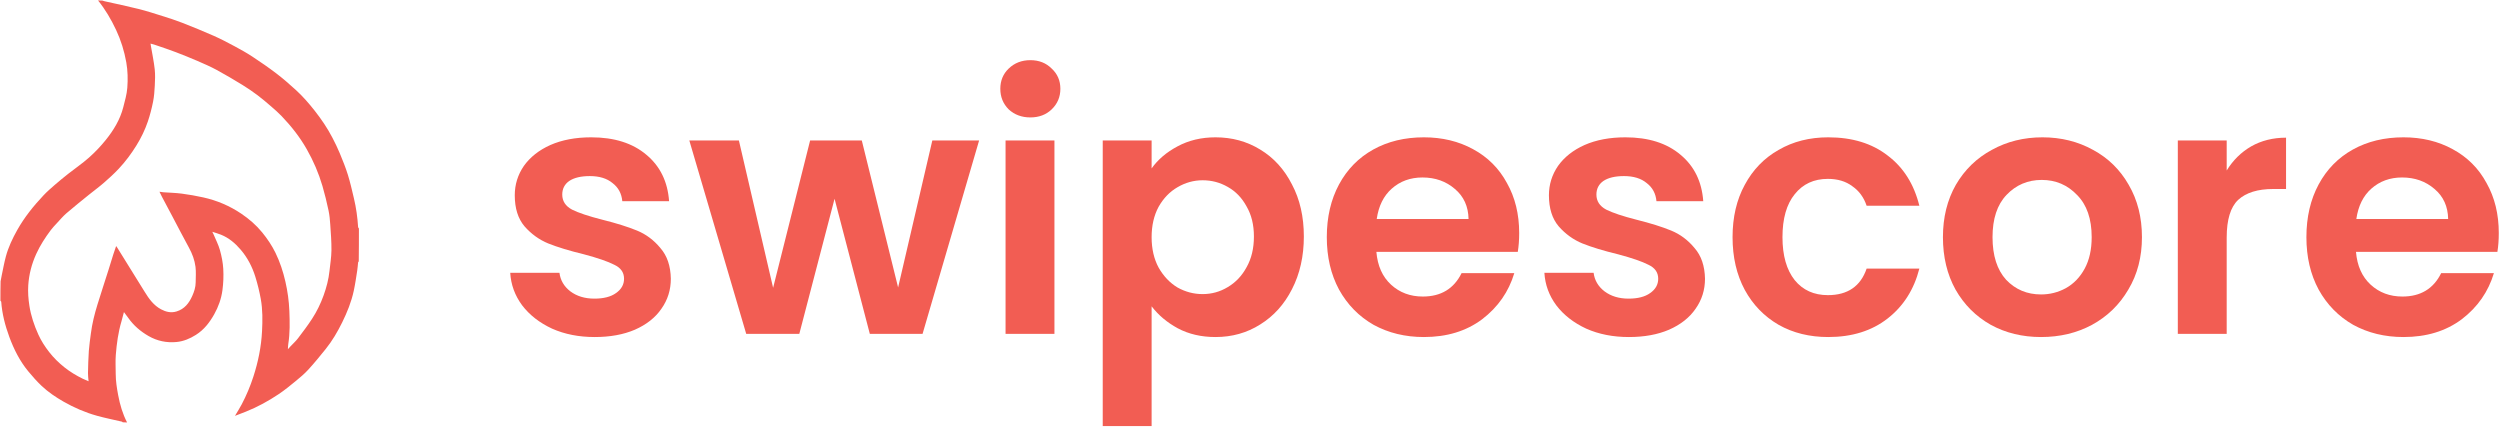 <svg width="1475" height="252" viewBox="0 0 1475 252" fill="none" xmlns="http://www.w3.org/2000/svg">
<path d="M211.762 134.803C211.762 141.262 211.762 147.722 211.664 154.24C211.469 154.468 211.304 154.629 211.283 154.808C211.098 156.426 211.01 158.059 210.756 159.665C210.124 163.661 209.567 167.677 208.711 171.627C207.302 178.127 204.819 184.274 201.887 190.22C199.162 195.744 196.06 201.069 192.191 205.883C188.848 210.043 185.464 214.184 181.861 218.117C179.575 220.612 176.934 222.807 174.31 224.964C171.113 227.591 167.89 230.219 164.459 232.52C158.34 236.622 151.883 240.152 145.02 242.888C142.982 243.7 140.929 244.472 138.638 245.357C140.086 242.894 141.462 240.755 142.64 238.513C145.386 233.284 147.659 227.859 149.49 222.228C152.324 213.509 154.13 204.592 154.601 195.463C154.929 189.108 155.001 182.689 153.859 176.392C153.055 171.959 151.979 167.548 150.639 163.247C148.812 157.38 146.007 151.982 141.96 147.258C138.73 143.486 135.052 140.365 130.423 138.487C128.843 137.846 127.187 137.391 125.258 136.748C125.638 137.53 125.853 137.923 126.024 138.334C127.296 141.388 128.862 144.361 129.747 147.524C130.756 151.129 131.512 154.884 131.726 158.611C131.967 162.815 131.797 167.102 131.23 171.275C130.556 176.239 128.89 180.965 126.403 185.398C123.676 190.26 120.385 194.534 115.606 197.558C112.067 199.797 108.273 201.4 104.118 201.79C98.313 202.335 92.793 201.209 87.68 198.275C82.912 195.539 78.831 192.058 75.66 187.541C74.906 186.467 74.097 185.432 73.124 184.124C72.584 186.159 72.175 187.871 71.675 189.557C69.748 196.04 68.851 202.709 68.323 209.414C68.031 213.122 68.263 216.873 68.271 220.605C68.281 224.858 68.948 229.03 69.731 233.2C70.779 238.787 72.354 244.183 74.973 249.248C74.138 249.248 73.304 249.248 72.432 249.162C72.227 248.971 72.071 248.812 71.889 248.769C67.021 247.625 62.104 246.659 57.29 245.32C50.344 243.388 43.747 240.548 37.478 236.961C32.85 234.313 28.439 231.333 24.567 227.684C21.739 225.019 19.145 222.076 16.669 219.075C11.672 213.02 8.188 206.076 5.49 198.753C3.023 192.056 1.238 185.174 0.724 178.013C0.711 177.832 0.413 177.672 0.248 177.503C0.248 173.691 0.248 169.879 0.355 165.945C0.638 164.735 0.772 163.638 0.999 162.561C1.789 158.812 2.466 155.032 3.455 151.335C4.934 145.812 7.386 140.679 10.182 135.696C14.409 128.163 19.787 121.506 25.679 115.252C27.756 113.047 30.062 111.046 32.354 109.056C34.934 106.816 37.58 104.648 40.264 102.533C44.343 99.32 48.667 96.392 52.537 92.948C56.059 89.813 59.357 86.349 62.321 82.68C66.99 76.898 70.865 70.575 72.729 63.263C73.695 59.475 74.823 55.653 75.113 51.788C75.487 46.819 75.397 41.796 74.515 36.811C73.341 30.169 71.372 23.799 68.516 17.712C65.604 11.505 62.148 5.612 57.843 0.248C58.678 0.248 59.512 0.248 60.383 0.334C60.877 0.533 61.332 0.654 61.791 0.757C68.443 2.254 75.125 3.629 81.737 5.284C86.461 6.467 91.109 7.966 95.757 9.433C99.716 10.683 103.682 11.946 107.545 13.457C113.817 15.909 120.058 18.455 126.215 21.179C130.389 23.026 134.441 25.163 138.465 27.324C142.023 29.236 145.567 31.208 148.936 33.427C153.765 36.608 158.539 39.895 163.132 43.405C167.111 46.445 170.902 49.754 174.602 53.135C178.69 56.871 182.317 61.05 185.743 65.417C189.654 70.402 193.197 75.612 196.111 81.231C197.674 84.247 199.179 87.307 200.477 90.444C202.203 94.612 203.904 98.813 205.244 103.115C206.667 107.688 207.709 112.383 208.82 117.048C210.148 122.625 210.929 128.29 211.284 134.015C211.301 134.286 211.596 134.54 211.762 134.803ZM91.725 26.563C90.818 26.299 89.912 26.035 88.816 25.716C88.912 26.34 88.967 26.73 89.033 27.119C89.807 31.708 90.779 36.275 91.289 40.894C91.642 44.09 91.487 47.363 91.321 50.589C91.159 53.755 90.927 56.952 90.305 60.05C89.513 63.993 88.507 67.922 87.213 71.728C85.548 76.625 83.291 81.277 80.556 85.705C77.492 90.667 74.036 95.327 70.056 99.561C67.3 102.493 64.309 105.22 61.27 107.863C58.422 110.34 55.353 112.562 52.418 114.942C47.993 118.531 43.535 122.082 39.224 125.803C37.175 127.572 35.413 129.677 33.562 131.666C32.308 133.013 31.029 134.351 29.927 135.818C26.621 140.223 23.642 144.834 21.355 149.872C18.685 155.754 17.085 161.92 16.672 168.347C16.414 172.355 16.719 176.36 17.334 180.358C18.252 186.32 20.164 191.952 22.629 197.402C24.301 201.1 26.508 204.498 29.011 207.714C31.651 211.104 34.686 214.07 38.035 216.736C41.366 219.387 44.991 221.567 48.804 223.44C49.83 223.944 50.9 224.358 52.252 224.945C52.111 223.075 51.875 221.568 51.909 220.067C52.007 215.713 52.107 211.355 52.414 207.013C52.657 203.572 53.186 200.15 53.623 196.724C54.36 190.937 55.766 185.294 57.487 179.735C59.608 172.881 61.849 166.064 64.02 159.226C64.996 156.151 65.913 153.058 66.887 149.983C67.387 148.405 67.952 146.849 68.53 145.16C68.858 145.642 69.073 145.935 69.264 146.242C71.759 150.259 74.249 154.278 76.743 158.295C79.622 162.931 82.526 167.552 85.377 172.205C87.888 176.304 90.663 180.17 95.021 182.494C97.868 184.012 100.87 184.755 104.143 183.764C108.873 182.332 111.538 178.838 113.428 174.611C114.55 172.101 115.432 169.476 115.444 166.666C115.458 163.597 115.731 160.492 115.354 157.469C114.855 153.459 113.432 149.679 111.463 146.089C108.113 139.982 104.932 133.783 101.673 127.626C99.647 123.797 97.601 119.977 95.576 116.147C95.081 115.211 94.634 114.249 94.079 113.123C95.038 113.255 95.755 113.393 96.478 113.446C100.067 113.708 103.68 113.774 107.241 114.24C111.487 114.795 115.722 115.536 119.903 116.464C127.979 118.256 135.498 121.44 142.372 126.079C146.991 129.196 151.156 132.791 154.703 137.14C157.746 140.87 160.413 144.84 162.515 149.124C165.164 154.524 167.027 160.23 168.379 166.122C169.694 171.85 170.495 177.649 170.722 183.476C170.976 189.996 171.119 196.557 170.069 203.056C169.926 203.941 169.938 204.851 169.858 206.045C170.508 205.324 170.947 204.818 171.405 204.331C172.871 202.773 174.494 201.336 175.783 199.644C178.679 195.846 181.565 192.024 184.165 188.023C186.944 183.749 189.171 179.15 190.911 174.339C192.606 169.651 193.875 164.856 194.396 159.885C194.82 155.836 195.506 151.787 195.552 147.732C195.609 142.656 195.196 137.569 194.855 132.496C194.667 129.702 194.414 126.883 193.828 124.152C192.789 119.306 191.636 114.47 190.239 109.716C188.012 102.139 184.9 94.921 180.984 88.038C176.914 80.883 171.875 74.483 166.209 68.561C164.227 66.49 162.053 64.593 159.88 62.716C157.263 60.454 154.631 58.196 151.865 56.126C149.017 53.995 146.074 51.969 143.04 50.115C138.04 47.059 133 44.053 127.847 41.266C124.196 39.291 120.366 37.63 116.552 35.98C112.334 34.155 108.068 32.432 103.774 30.793C99.859 29.3 95.878 27.979 91.725 26.563Z" fill="#F25D53"/>
<path d="M350.886 198.854C341.547 198.854 333.17 197.206 325.754 193.91C318.338 190.477 312.433 185.876 308.038 180.108C303.781 174.34 301.446 167.954 301.034 160.95H330.08C330.629 165.345 332.758 168.984 336.466 171.868C340.311 174.752 345.049 176.194 350.68 176.194C356.173 176.194 360.431 175.095 363.452 172.898C366.611 170.701 368.19 167.885 368.19 164.452C368.19 160.744 366.267 157.997 362.422 156.212C358.714 154.289 352.74 152.229 344.5 150.032C335.985 147.972 328.981 145.843 323.488 143.646C318.132 141.449 313.463 138.084 309.48 133.552C305.635 129.02 303.712 122.909 303.712 115.218C303.712 108.901 305.497 103.133 309.068 97.914C312.776 92.695 317.995 88.576 324.724 85.554C331.591 82.533 339.625 81.022 348.826 81.022C362.422 81.022 373.271 84.456 381.374 91.322C389.477 98.052 393.94 107.184 394.764 118.72H367.16C366.748 114.188 364.825 110.617 361.392 108.008C358.096 105.261 353.633 103.888 348.002 103.888C342.783 103.888 338.732 104.849 335.848 106.772C333.101 108.695 331.728 111.373 331.728 114.806C331.728 118.651 333.651 121.604 337.496 123.664C341.341 125.587 347.315 127.578 355.418 129.638C363.658 131.698 370.456 133.827 375.812 136.024C381.168 138.221 385.769 141.655 389.614 146.324C393.597 150.856 395.657 156.899 395.794 164.452C395.794 171.044 393.94 176.949 390.232 182.168C386.661 187.387 381.443 191.507 374.576 194.528C367.847 197.412 359.95 198.854 350.886 198.854Z" fill="#F25D53"/>
<path d="M577.676 82.876L544.304 197H513.198L492.392 117.278L471.586 197H440.274L406.696 82.876H435.948L456.136 169.808L477.972 82.876H508.46L529.884 169.602L550.072 82.876H577.676Z" fill="#F25D53"/>
<path d="M607.906 69.28C602.825 69.28 598.568 67.701 595.134 64.542C591.838 61.246 590.19 57.195 590.19 52.388C590.19 47.581 591.838 43.599 595.134 40.44C598.568 37.144 602.825 35.496 607.906 35.496C612.988 35.496 617.176 37.144 620.472 40.44C623.906 43.599 625.622 47.581 625.622 52.388C625.622 57.195 623.906 61.246 620.472 64.542C617.176 67.701 612.988 69.28 607.906 69.28ZM622.12 82.876V197H593.28V82.876H622.12Z" fill="#F25D53"/>
<path d="M679.454 99.356C683.162 94.138 688.244 89.811 694.698 86.378C701.29 82.808 708.775 81.022 717.152 81.022C726.903 81.022 735.692 83.425 743.52 88.232C751.486 93.039 757.734 99.906 762.266 108.832C766.936 117.621 769.27 127.853 769.27 139.526C769.27 151.199 766.936 161.568 762.266 170.632C757.734 179.559 751.486 186.494 743.52 191.438C735.692 196.382 726.903 198.854 717.152 198.854C708.775 198.854 701.359 197.137 694.904 193.704C688.587 190.271 683.437 185.945 679.454 180.726V251.384H650.614V82.876H679.454V99.356ZM739.812 139.526C739.812 132.659 738.37 126.754 735.486 121.81C732.74 116.729 729.032 112.883 724.362 110.274C719.83 107.665 714.886 106.36 709.53 106.36C704.312 106.36 699.368 107.733 694.698 110.48C690.166 113.089 686.458 116.935 683.574 122.016C680.828 127.097 679.454 133.071 679.454 139.938C679.454 146.805 680.828 152.779 683.574 157.86C686.458 162.941 690.166 166.855 694.698 169.602C699.368 172.211 704.312 173.516 709.53 173.516C714.886 173.516 719.83 172.143 724.362 169.396C729.032 166.649 732.74 162.735 735.486 157.654C738.37 152.573 739.812 146.53 739.812 139.526Z" fill="#F25D53"/>
<path d="M896.318 137.466C896.318 141.586 896.043 145.294 895.494 148.59H812.064C812.75 156.83 815.634 163.285 820.716 167.954C825.797 172.623 832.046 174.958 839.462 174.958C850.174 174.958 857.796 170.357 862.328 161.156H893.434C890.138 172.143 883.82 181.207 874.482 188.348C865.143 195.352 853.676 198.854 840.08 198.854C829.093 198.854 819.205 196.451 810.416 191.644C801.764 186.7 794.966 179.765 790.022 170.838C785.215 161.911 782.812 151.611 782.812 139.938C782.812 128.127 785.215 117.759 790.022 108.832C794.828 99.906 801.558 93.039 810.21 88.232C818.862 83.425 828.818 81.022 840.08 81.022C850.929 81.022 860.611 83.357 869.126 88.026C877.778 92.695 884.438 99.356 889.108 108.008C893.914 116.523 896.318 126.342 896.318 137.466ZM866.448 129.226C866.31 121.81 863.632 115.905 858.414 111.51C853.195 106.978 846.809 104.712 839.256 104.712C832.114 104.712 826.072 106.909 821.128 111.304C816.321 115.561 813.368 121.535 812.27 129.226H866.448Z" fill="#F25D53"/>
<path d="M961.04 198.854C951.702 198.854 943.324 197.206 935.908 193.91C928.492 190.477 922.587 185.876 918.192 180.108C913.935 174.34 911.6 167.954 911.188 160.95H940.234C940.784 165.345 942.912 168.984 946.62 171.868C950.466 174.752 955.204 176.194 960.834 176.194C966.328 176.194 970.585 175.095 973.606 172.898C976.765 170.701 978.344 167.885 978.344 164.452C978.344 160.744 976.422 157.997 972.576 156.212C968.868 154.289 962.894 152.229 954.654 150.032C946.14 147.972 939.136 145.843 933.642 143.646C928.286 141.449 923.617 138.084 919.634 133.552C915.789 129.02 913.866 122.909 913.866 115.218C913.866 108.901 915.652 103.133 919.222 97.914C922.93 92.695 928.149 88.576 934.878 85.554C941.745 82.533 949.779 81.022 958.98 81.022C972.576 81.022 983.426 84.456 991.528 91.322C999.631 98.052 1004.09 107.184 1004.92 118.72H977.314C976.902 114.188 974.98 110.617 971.546 108.008C968.25 105.261 963.787 103.888 958.156 103.888C952.938 103.888 948.886 104.849 946.002 106.772C943.256 108.695 941.882 111.373 941.882 114.806C941.882 118.651 943.805 121.604 947.65 123.664C951.496 125.587 957.47 127.578 965.572 129.638C973.812 131.698 980.61 133.827 985.966 136.024C991.322 138.221 995.923 141.655 999.768 146.324C1003.75 150.856 1005.81 156.899 1005.95 164.452C1005.95 171.044 1004.09 176.949 1000.39 182.168C996.816 187.387 991.597 191.507 984.73 194.528C978.001 197.412 970.104 198.854 961.04 198.854Z" fill="#F25D53"/>
<path d="M1022.21 139.938C1022.21 128.127 1024.61 117.827 1029.42 109.038C1034.22 100.111 1040.88 93.245 1049.4 88.438C1057.91 83.494 1067.66 81.022 1078.65 81.022C1092.8 81.022 1104.47 84.593 1113.67 91.734C1123.01 98.738 1129.26 108.626 1132.42 121.398H1101.31C1099.66 116.454 1096.85 112.609 1092.86 109.862C1089.02 106.978 1084.21 105.536 1078.44 105.536C1070.2 105.536 1063.68 108.557 1058.87 114.6C1054.07 120.505 1051.66 128.951 1051.66 139.938C1051.66 150.787 1054.07 159.233 1058.87 165.276C1063.68 171.181 1070.2 174.134 1078.44 174.134C1090.12 174.134 1097.74 168.915 1101.31 158.478H1132.42C1129.26 170.838 1123.01 180.657 1113.67 187.936C1104.33 195.215 1092.66 198.854 1078.65 198.854C1067.66 198.854 1057.91 196.451 1049.4 191.644C1040.88 186.7 1034.22 179.833 1029.42 171.044C1024.61 162.117 1022.21 151.749 1022.21 139.938Z" fill="#F25D53"/>
<path d="M1204.22 198.854C1193.23 198.854 1183.35 196.451 1174.56 191.644C1165.77 186.7 1158.83 179.765 1153.75 170.838C1148.81 161.911 1146.33 151.611 1146.33 139.938C1146.33 128.265 1148.87 117.965 1153.96 109.038C1159.17 100.111 1166.25 93.245 1175.17 88.438C1184.1 83.494 1194.06 81.022 1205.04 81.022C1216.03 81.022 1225.99 83.494 1234.91 88.438C1243.84 93.245 1250.84 100.111 1255.93 109.038C1261.14 117.965 1263.75 128.265 1263.75 139.938C1263.75 151.611 1261.08 161.911 1255.72 170.838C1250.5 179.765 1243.36 186.7 1234.3 191.644C1225.37 196.451 1215.34 198.854 1204.22 198.854ZM1204.22 173.722C1209.44 173.722 1214.31 172.486 1218.85 170.014C1223.52 167.405 1227.22 163.559 1229.97 158.478C1232.72 153.397 1234.09 147.217 1234.09 139.938C1234.09 129.089 1231.21 120.78 1225.44 115.012C1219.81 109.107 1212.87 106.154 1204.63 106.154C1196.39 106.154 1189.46 109.107 1183.83 115.012C1178.33 120.78 1175.59 129.089 1175.59 139.938C1175.59 150.787 1178.26 159.165 1183.62 165.07C1189.11 170.838 1195.98 173.722 1204.22 173.722Z" fill="#F25D53"/>
<path d="M1313.75 100.592C1317.46 94.549 1322.26 89.811 1328.17 86.378C1334.21 82.945 1341.08 81.228 1348.77 81.228V111.51H1341.15C1332.08 111.51 1325.22 113.639 1320.55 117.896C1316.02 122.153 1313.75 129.569 1313.75 140.144V197H1284.91V82.876H1313.75V100.592Z" fill="#F25D53"/>
<path d="M1474.28 137.466C1474.28 141.586 1474.01 145.294 1473.46 148.59H1390.03C1390.72 156.83 1393.6 163.285 1398.68 167.954C1403.76 172.623 1410.01 174.958 1417.43 174.958C1428.14 174.958 1435.76 170.357 1440.29 161.156H1471.4C1468.1 172.143 1461.79 181.207 1452.45 188.348C1443.11 195.352 1431.64 198.854 1418.05 198.854C1407.06 198.854 1397.17 196.451 1388.38 191.644C1379.73 186.7 1372.93 179.765 1367.99 170.838C1363.18 161.911 1360.78 151.611 1360.78 139.938C1360.78 128.127 1363.18 117.759 1367.99 108.832C1372.8 99.906 1379.52 93.039 1388.18 88.232C1396.83 83.425 1406.79 81.022 1418.05 81.022C1428.9 81.022 1438.58 83.357 1447.09 88.026C1455.74 92.695 1462.41 99.356 1467.07 108.008C1471.88 116.523 1474.28 126.342 1474.28 137.466ZM1444.41 129.226C1444.28 121.81 1441.6 115.905 1436.38 111.51C1431.16 106.978 1424.78 104.712 1417.22 104.712C1410.08 104.712 1404.04 106.909 1399.09 111.304C1394.29 115.561 1391.34 121.535 1390.24 129.226H1444.41Z" fill="#F25D53"/>
</svg>
